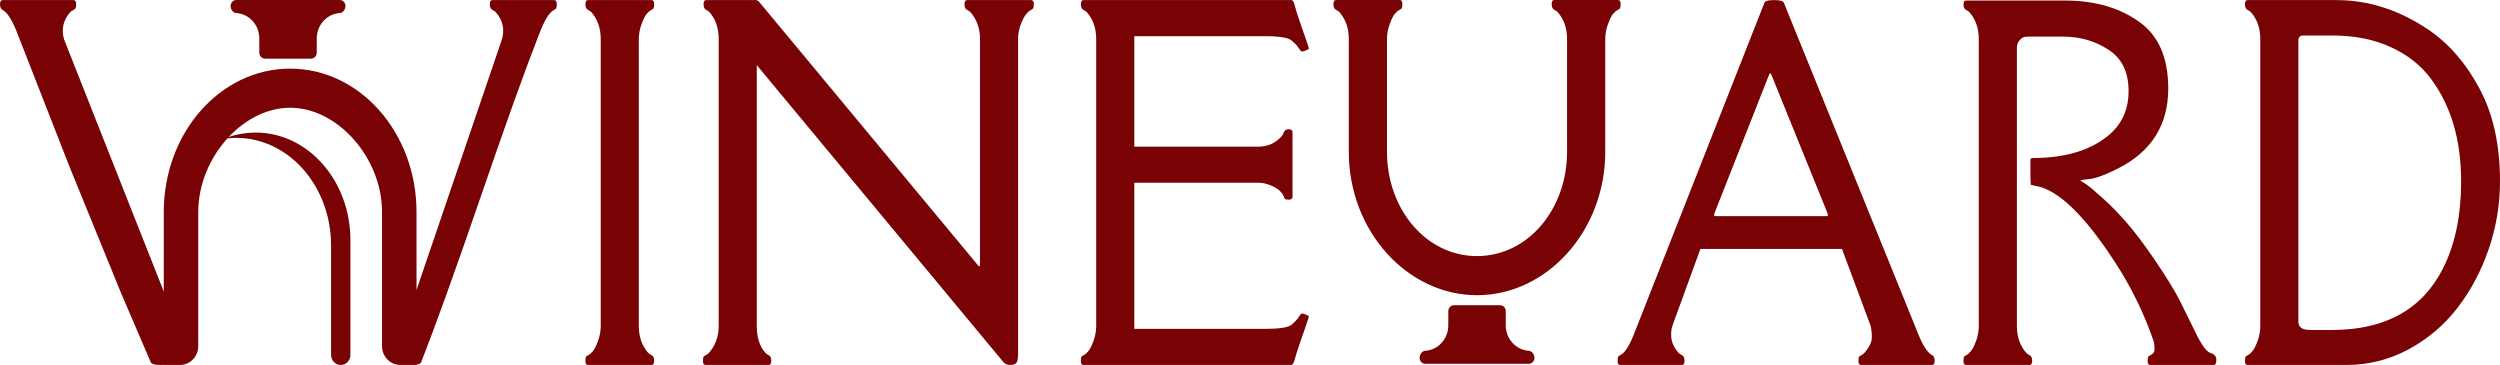 <svg width="137" height="20" viewBox="0 0 137 20" fill="none" xmlns="http://www.w3.org/2000/svg">
<path d="M12.951 0C12.777 0 12.636 0.147 12.636 0.328C12.636 0.509 12.777 0.714 12.951 0.714C13.66 0.765 14.21 1.372 14.21 2.104V2.887C14.21 3.068 14.351 3.214 14.525 3.214H17.043C17.217 3.214 17.358 3.068 17.358 2.887V2.104C17.358 1.372 17.908 0.765 18.617 0.714C18.791 0.714 18.932 0.509 18.932 0.328C18.932 0.147 18.791 0 18.617 0H12.951Z" fill="#790204"/>
<path d="M35.706 0.005H32.221C32.127 0.005 32.081 0.082 32.081 0.237C32.081 0.391 32.127 0.493 32.221 0.542C32.314 0.591 32.375 0.631 32.404 0.664C32.748 1.055 32.92 1.547 32.92 2.141V17.863C32.92 18.14 32.87 18.417 32.769 18.694C32.669 18.962 32.572 19.149 32.479 19.255C32.393 19.353 32.321 19.418 32.264 19.45C32.206 19.475 32.16 19.503 32.124 19.536C32.095 19.56 32.081 19.646 32.081 19.792C32.081 19.93 32.127 20 32.221 20H35.706C35.8 20 35.846 19.922 35.846 19.768C35.846 19.613 35.8 19.511 35.706 19.463C35.613 19.414 35.552 19.373 35.523 19.34C35.179 18.95 35.007 18.458 35.007 17.863V2.141C35.007 1.864 35.057 1.592 35.158 1.323C35.258 1.046 35.351 0.859 35.438 0.762C35.531 0.656 35.606 0.591 35.663 0.566C35.721 0.534 35.764 0.505 35.792 0.481C35.828 0.448 35.846 0.363 35.846 0.224C35.846 0.078 35.8 0.005 35.706 0.005Z" fill="#790204"/>
<path d="M41.417 0.005C41.482 0.005 41.543 0.037 41.6 0.102L53.629 14.58H53.704V2.141C53.704 1.555 53.528 1.063 53.177 0.664C53.148 0.631 53.087 0.591 52.994 0.542C52.901 0.493 52.854 0.391 52.854 0.237C52.854 0.082 52.901 0.005 52.994 0.005H56.512C56.605 0.005 56.652 0.078 56.652 0.224C56.652 0.363 56.634 0.448 56.598 0.481C56.569 0.505 56.526 0.534 56.469 0.566C56.411 0.591 56.336 0.656 56.243 0.762C56.15 0.867 56.049 1.055 55.942 1.323C55.841 1.592 55.791 1.864 55.791 2.141V19.353C55.791 19.654 55.755 19.837 55.683 19.902C55.619 19.967 55.511 20 55.361 20C55.21 20 55.088 19.951 54.995 19.853L41.471 3.569V17.863C41.471 18.49 41.629 18.983 41.945 19.34C41.973 19.373 42.034 19.414 42.128 19.463C42.221 19.511 42.267 19.613 42.267 19.768C42.267 19.922 42.221 20 42.128 20H38.663C38.57 20 38.523 19.93 38.523 19.792C38.523 19.646 38.538 19.56 38.566 19.536C38.602 19.503 38.649 19.475 38.706 19.45C38.764 19.418 38.81 19.381 38.846 19.34C39.205 18.934 39.384 18.441 39.384 17.863V2.141C39.384 1.539 39.216 1.046 38.879 0.664C38.85 0.631 38.789 0.591 38.696 0.542C38.602 0.493 38.556 0.391 38.556 0.237C38.556 0.082 38.602 0.005 38.696 0.005H41.417Z" fill="#790204"/>
<path d="M70.249 7.451C69.905 7.842 69.471 8.037 68.947 8.037H62.159V1.982H69.302C70.113 1.982 70.608 2.064 70.787 2.226C70.974 2.381 71.088 2.499 71.131 2.58C71.182 2.654 71.225 2.715 71.26 2.764C71.296 2.804 71.329 2.825 71.357 2.825C71.393 2.825 71.461 2.804 71.562 2.764C71.669 2.723 71.723 2.686 71.723 2.654C71.723 2.621 71.673 2.462 71.573 2.178L71.228 1.189C71.099 0.814 71.01 0.526 70.959 0.322C70.909 0.111 70.848 0.005 70.776 0.005H59.372C59.279 0.005 59.232 0.082 59.232 0.237C59.232 0.391 59.279 0.493 59.372 0.542C59.465 0.591 59.526 0.631 59.555 0.664C59.899 1.055 60.072 1.547 60.072 2.141V17.863C60.072 18.14 60.021 18.417 59.921 18.694C59.821 18.962 59.724 19.149 59.63 19.255C59.544 19.353 59.473 19.418 59.415 19.45C59.358 19.475 59.311 19.503 59.275 19.536C59.247 19.56 59.232 19.646 59.232 19.792C59.232 19.93 59.279 20 59.372 20H70.776C70.855 19.967 70.916 19.857 70.959 19.67C71.01 19.475 71.099 19.19 71.228 18.816L71.573 17.827C71.673 17.542 71.723 17.383 71.723 17.351C71.723 17.318 71.669 17.282 71.562 17.241C71.461 17.2 71.39 17.18 71.347 17.18C71.311 17.18 71.253 17.241 71.174 17.363C71.103 17.485 70.974 17.628 70.787 17.79C70.608 17.945 70.113 18.022 69.302 18.022H62.159V10.014H68.947C69.191 10.014 69.431 10.067 69.668 10.173C69.912 10.279 70.077 10.385 70.163 10.491C70.256 10.588 70.314 10.669 70.335 10.735C70.364 10.8 70.389 10.853 70.411 10.893C70.439 10.926 70.515 10.942 70.636 10.942C70.766 10.942 70.83 10.889 70.83 10.784V7.243C70.83 7.138 70.762 7.085 70.626 7.085C70.49 7.085 70.4 7.138 70.357 7.243C70.314 7.349 70.278 7.418 70.249 7.451Z" fill="#790204"/>
<path fill-rule="evenodd" clip-rule="evenodd" d="M89.611 18.132L96.691 0.151C96.726 0.054 96.902 0.005 97.218 0.005C97.533 0.005 97.713 0.054 97.756 0.151L105.05 18.132C105.33 18.873 105.606 19.316 105.878 19.463C105.972 19.511 106.018 19.613 106.018 19.768C106.018 19.922 105.972 20 105.878 20H101.984C101.891 20 101.844 19.93 101.844 19.792C101.844 19.646 101.858 19.56 101.887 19.536C101.923 19.503 101.969 19.475 102.027 19.45C102.084 19.418 102.131 19.381 102.167 19.34C102.439 19.031 102.576 18.747 102.576 18.486C102.576 18.218 102.55 17.998 102.5 17.827L100.94 13.64H93.183L91.656 17.827C91.605 17.998 91.58 18.128 91.58 18.218V18.376C91.58 18.71 91.716 19.031 91.989 19.34C92.018 19.373 92.079 19.414 92.172 19.463C92.265 19.511 92.312 19.613 92.312 19.768C92.312 19.922 92.265 20 92.172 20H88.783C88.69 20 88.643 19.93 88.643 19.792C88.643 19.646 88.657 19.56 88.686 19.536C88.722 19.503 88.769 19.471 88.826 19.438C89.063 19.324 89.325 18.889 89.611 18.132ZM93.947 11.699C93.933 11.723 93.929 11.756 93.936 11.797C93.944 11.829 93.958 11.845 93.979 11.845H100.123C100.144 11.845 100.158 11.829 100.166 11.797C100.173 11.756 100.169 11.723 100.155 11.699L97.046 4.033H96.97L93.947 11.699Z" fill="#790204"/>
<path fill-rule="evenodd" clip-rule="evenodd" d="M123.164 20H128.576C129.788 20 130.925 19.715 131.987 19.145C133.055 18.567 133.948 17.811 134.665 16.875C135.39 15.939 135.96 14.869 136.376 13.664C136.792 12.452 137 11.211 137 9.941C137 7.947 136.627 6.255 135.881 4.863C135.135 3.463 134.196 2.381 133.062 1.616C131.463 0.542 129.788 0.005 128.038 0.005H123.164C123.071 0.005 123.025 0.082 123.025 0.237C123.025 0.391 123.071 0.493 123.164 0.542C123.258 0.591 123.319 0.631 123.347 0.664C123.692 1.055 123.864 1.547 123.864 2.141V17.863C123.864 18.14 123.814 18.417 123.713 18.694C123.613 18.962 123.516 19.149 123.423 19.255C123.337 19.353 123.265 19.418 123.208 19.45C123.15 19.475 123.104 19.503 123.068 19.536C123.039 19.56 123.025 19.646 123.025 19.792C123.025 19.93 123.071 20 123.164 20ZM126.607 18.083C126.17 18.083 125.951 17.933 125.951 17.632V2.202C125.951 2.129 125.972 2.068 126.016 2.019C126.066 1.97 126.12 1.946 126.177 1.946H127.834C129.032 1.946 130.089 2.157 131.008 2.58C131.926 2.995 132.661 3.573 133.213 4.314C134.318 5.795 134.87 7.671 134.87 9.941C134.87 11.805 134.54 13.392 133.88 14.702C132.747 16.948 130.724 18.075 127.812 18.083H126.607Z" fill="#790204"/>
<path d="M110.686 2.19C110.794 2.068 110.923 2.007 111.073 2.007H113.064C113.989 2.007 114.817 2.247 115.549 2.727C116.28 3.199 116.646 3.952 116.646 4.985C116.646 6.019 116.266 6.841 115.506 7.451C114.516 8.257 113.139 8.66 111.375 8.66C111.303 8.66 111.267 8.7 111.267 8.782V9.526C111.267 9.779 111.274 9.978 111.288 10.124C111.288 10.133 111.375 10.153 111.547 10.185C112.759 10.381 114.204 11.764 115.882 14.336C116.786 15.719 117.5 17.176 118.023 18.706C118.052 18.787 118.066 18.901 118.066 19.048C118.074 19.186 118.056 19.28 118.013 19.328C117.977 19.377 117.93 19.418 117.873 19.451C117.815 19.475 117.769 19.503 117.733 19.536C117.704 19.56 117.69 19.646 117.69 19.792C117.69 19.931 117.736 20 117.83 20H121.316C121.409 20 121.455 19.906 121.455 19.719C121.455 19.532 121.348 19.406 121.133 19.341C120.917 19.276 120.648 18.909 120.326 18.242L119.444 16.46C119.157 15.898 118.712 15.174 118.109 14.287C117.507 13.4 116.987 12.708 116.549 12.212C116.112 11.707 115.671 11.255 115.226 10.857C114.781 10.458 114.487 10.21 114.344 10.112L114 9.892C114 9.868 114.175 9.84 114.527 9.807C114.878 9.766 115.391 9.575 116.065 9.233C117.901 8.306 118.82 6.845 118.82 4.851C118.82 3.158 118.285 1.938 117.216 1.189C116.155 0.432 114.835 0.046 113.257 0.029H107.738C107.645 0.029 107.598 0.102 107.598 0.249C107.598 0.395 107.645 0.493 107.738 0.542C107.831 0.591 107.892 0.631 107.921 0.664C108.265 1.055 108.437 1.547 108.437 2.141V17.864C108.437 18.14 108.387 18.417 108.287 18.694C108.186 18.962 108.09 19.149 107.996 19.255C107.91 19.353 107.839 19.418 107.781 19.451C107.724 19.475 107.677 19.503 107.641 19.536C107.613 19.56 107.598 19.646 107.598 19.792C107.598 19.931 107.645 20 107.738 20H111.224C111.317 20 111.364 19.922 111.364 19.768C111.364 19.613 111.317 19.512 111.224 19.463C111.131 19.414 111.07 19.373 111.041 19.341C110.697 18.95 110.525 18.458 110.525 17.864V2.617C110.525 2.446 110.578 2.304 110.686 2.19Z" fill="#790204"/>
<path d="M8.975 15.972V11.618C8.975 7.278 12.075 3.761 15.9 3.761C19.724 3.761 22.825 7.278 22.825 11.618V15.891L27.499 2.178C27.671 1.616 27.56 1.112 27.166 0.664C27.137 0.632 27.076 0.591 26.983 0.542C26.889 0.493 26.843 0.392 26.843 0.237C26.843 0.082 26.889 0.005 26.983 0.005H30.372C30.465 0.005 30.512 0.078 30.512 0.225C30.512 0.363 30.494 0.449 30.458 0.481C30.429 0.506 30.386 0.534 30.329 0.567C30.092 0.689 29.83 1.124 29.543 1.873C28.769 3.85 27.696 6.837 26.326 10.833C24.956 14.82 23.873 17.827 23.077 19.854C23.054 19.918 22.97 19.961 22.825 19.983V20H22.595C22.581 20 22.566 20 22.55 20C22.535 20 22.52 20 22.505 20H21.936C21.384 20 20.936 19.538 20.936 18.969V11.618C20.936 8.659 18.508 5.904 15.9 5.904C14.658 5.904 13.457 6.529 12.539 7.503C13.005 7.347 13.498 7.264 14.008 7.264C16.877 7.264 19.202 9.902 19.202 13.157V19.455C19.202 19.756 18.965 20 18.673 20C18.382 20 18.145 19.756 18.144 19.455L18.143 19.288C18.142 19.071 18.142 18.855 18.142 18.595V13.449C18.142 10.194 15.816 7.556 12.948 7.556C12.786 7.556 12.625 7.564 12.467 7.581C11.498 8.646 10.864 10.105 10.864 11.618V18.969C10.864 19.538 10.416 20 9.864 20H8.975V19.994C8.923 19.998 8.865 20 8.801 20C8.485 20 8.306 19.951 8.263 19.854L6.638 16.069L3.819 9.16L0.968 1.873C0.689 1.132 0.412 0.689 0.14 0.542C0.047 0.493 0 0.392 0 0.237C0 0.082 0.047 0.005 0.14 0.005H4.034C4.128 0.005 4.174 0.078 4.174 0.225C4.174 0.363 4.156 0.449 4.121 0.481C4.092 0.506 4.049 0.534 3.991 0.567C3.934 0.591 3.887 0.624 3.852 0.664C3.457 1.112 3.346 1.616 3.518 2.178L8.973 15.972H8.975Z" fill="#790204"/>
<path d="M77.793 19.61C77.793 19.791 77.934 19.938 78.108 19.938H83.774C83.948 19.938 84.088 19.791 84.088 19.61C84.088 19.429 83.948 19.224 83.774 19.224C83.065 19.173 82.515 18.566 82.515 17.834V17.051C82.515 16.87 82.374 16.724 82.2 16.724H79.682C79.508 16.724 79.367 16.87 79.367 17.051V17.834C79.367 18.566 78.817 19.173 78.108 19.224C77.934 19.224 77.793 19.429 77.793 19.61Z" fill="#790204"/>
<path d="M73.212 0H76.709C76.802 0 76.849 0.073 76.849 0.22C76.849 0.358 76.831 0.444 76.795 0.476C76.766 0.5 76.723 0.529 76.665 0.562C76.608 0.586 76.532 0.651 76.439 0.757C76.353 0.854 76.259 1.042 76.158 1.318C76.058 1.587 76.007 1.86 76.007 2.136V8.32C76.007 11.476 78.159 14.034 80.941 14.034C83.722 14.034 85.875 11.476 85.875 8.32V2.136C85.875 1.542 85.702 1.05 85.357 0.659C85.328 0.627 85.267 0.586 85.173 0.537C85.08 0.488 85.033 0.387 85.033 0.232C85.033 0.077 85.08 0 85.173 0H88.67C88.763 0 88.81 0.073 88.81 0.22C88.81 0.358 88.792 0.444 88.756 0.476C88.727 0.5 88.684 0.529 88.627 0.562C88.569 0.586 88.494 0.651 88.4 0.757C88.314 0.854 88.22 1.042 88.119 1.318C88.019 1.587 87.968 1.86 87.968 2.136V8.32C87.968 12.659 84.766 16.177 80.941 16.177C77.116 16.177 73.914 12.659 73.914 8.32V2.136C73.914 1.542 73.741 1.05 73.395 0.659C73.367 0.627 73.306 0.586 73.212 0.537C73.118 0.488 73.072 0.387 73.072 0.232C73.072 0.077 73.118 0 73.212 0Z" fill="#790204"/>
</svg>
